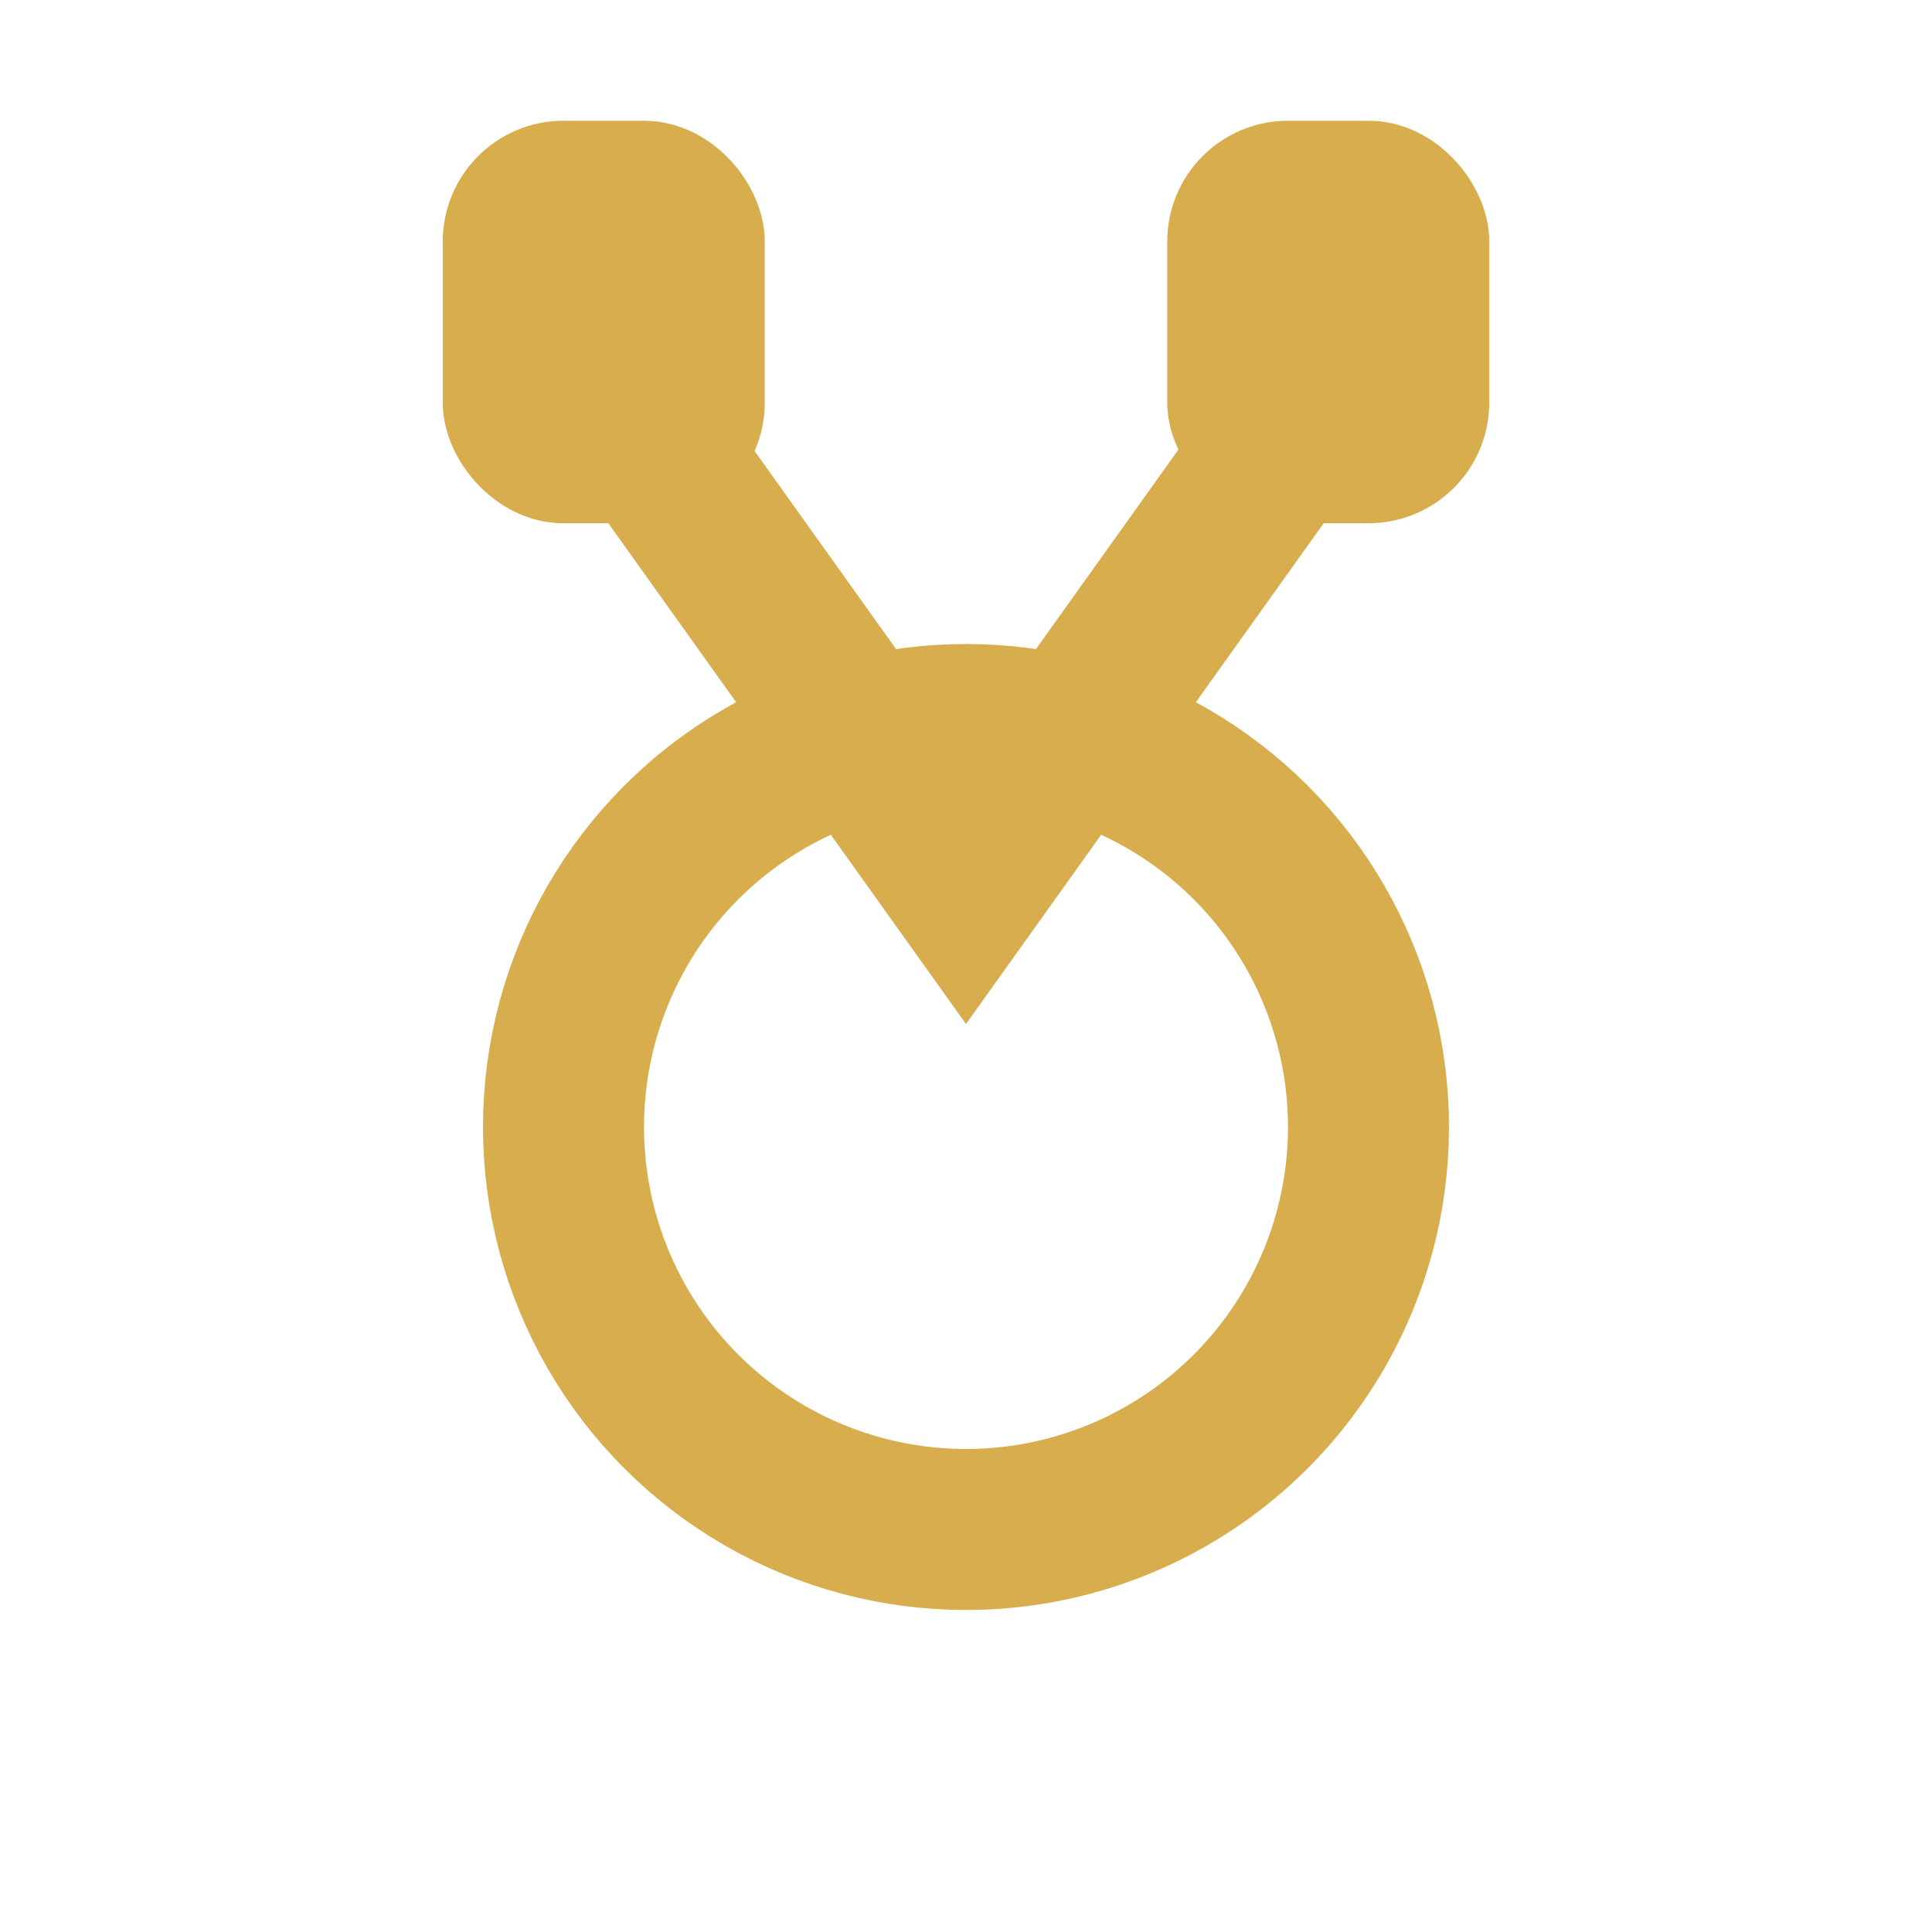 <svg xmlns="http://www.w3.org/2000/svg" viewBox="0 0 24 24" fill="#d7ad4e" stroke="#d7ad4e">
  <circle cx="12" cy="14" r="5" stroke="#d7ad4e" stroke-width="2" fill="none"/>
  <path d="M7 4l5 7 5-7" stroke="#d7ad4e" stroke-width="2" fill="none"/>
  <rect x="6" y="2" width="3" height="4" rx="1" fill="#d7ad4e"/>
  <rect x="15" y="2" width="3" height="4" rx="1" fill="#d7ad4e"/>
</svg>
